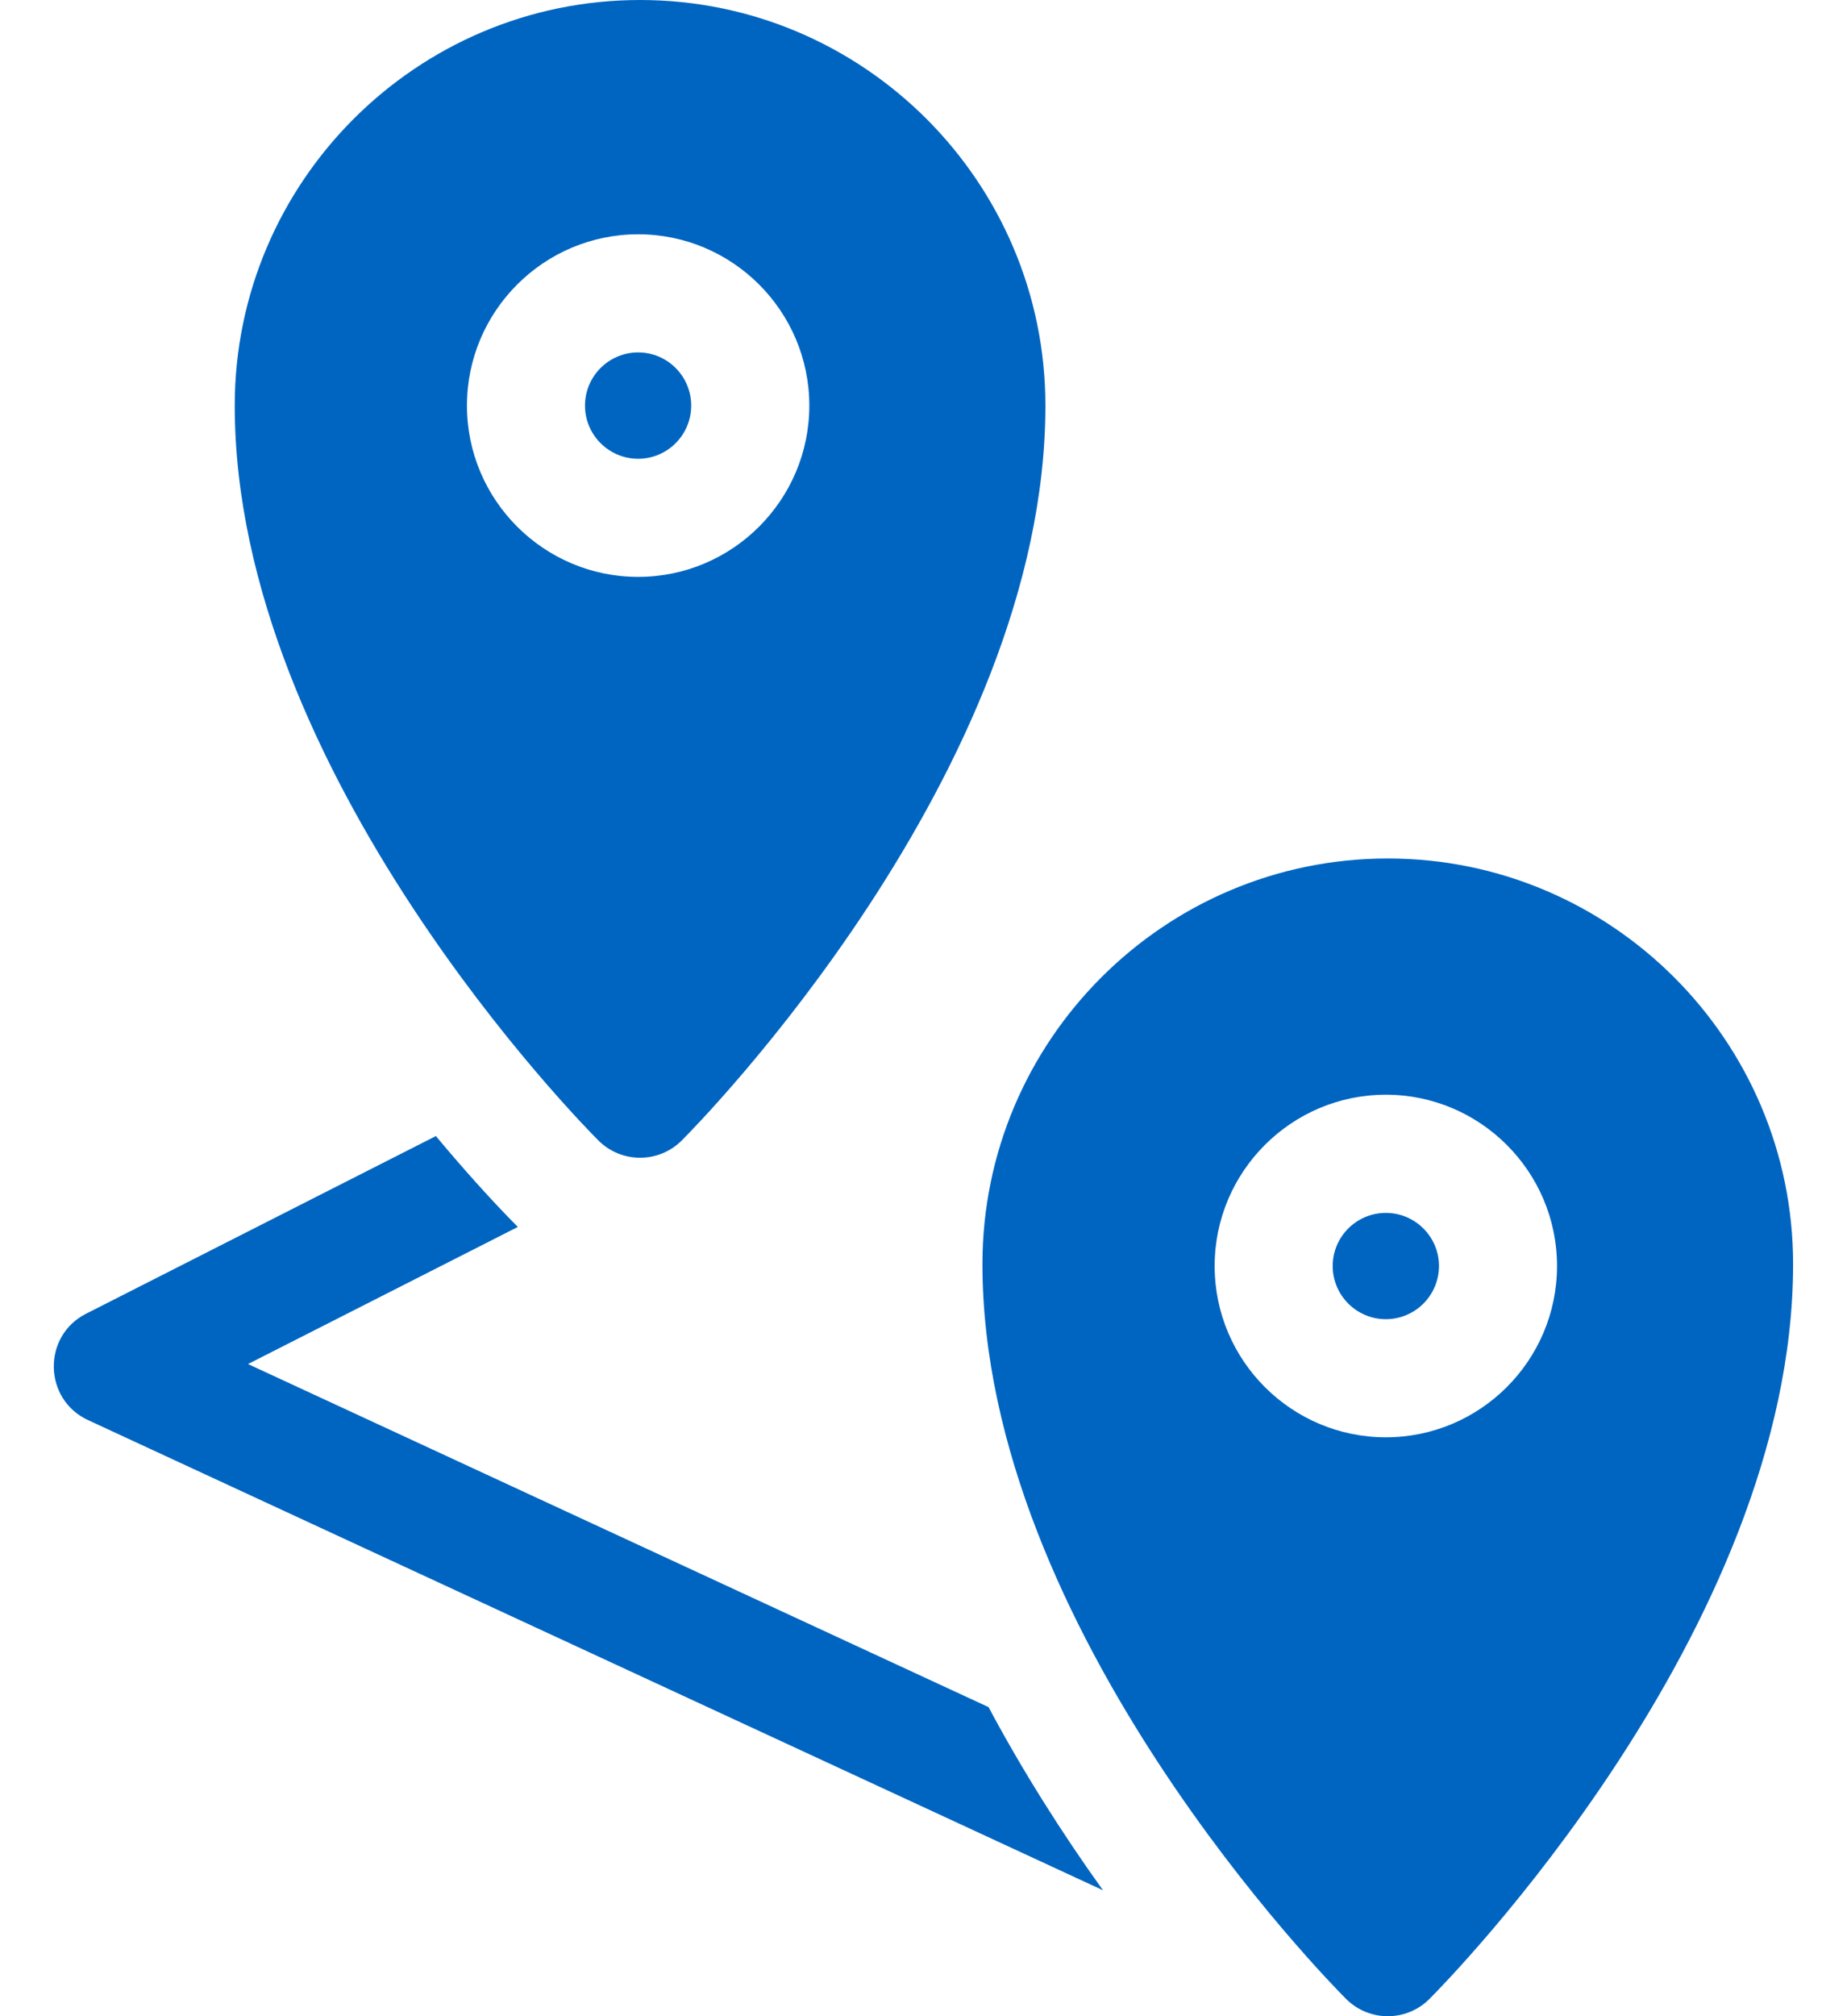 <svg width="22" height="24" viewBox="0 0 22 24" fill="none" xmlns="http://www.w3.org/2000/svg">
<path d="M11.775 20.321L2.954 16.237L6.168 14.605C5.845 14.282 5.465 13.852 5.192 13.523L1.025 15.638C0.501 15.904 0.517 16.658 1.048 16.904L13.138 22.501C12.656 21.831 12.179 21.079 11.775 20.321Z" fill="#0065C1"/>
<path d="M7.624 0C4.962 0 2.796 2.166 2.796 4.828C2.796 9.194 6.95 13.399 7.127 13.575C7.401 13.85 7.847 13.85 8.121 13.575C8.298 13.399 12.452 9.194 12.452 4.828C12.452 2.166 10.286 0 7.624 0ZM7.601 6.867C6.477 6.867 5.562 5.952 5.562 4.828C5.562 3.704 6.477 2.789 7.601 2.789C8.725 2.789 9.64 3.704 9.64 4.828C9.64 5.952 8.725 6.867 7.601 6.867Z" fill="#0065C1"/>
<path d="M7.601 4.195C7.252 4.195 6.968 4.479 6.968 4.828C6.968 5.177 7.252 5.461 7.601 5.461C7.95 5.461 8.233 5.177 8.233 4.828C8.233 4.479 7.95 4.195 7.601 4.195Z" fill="#0065C1"/>
<path d="M16.53 10.219C13.868 10.219 11.702 12.385 11.702 15.047C11.702 19.413 15.856 23.617 16.033 23.794C16.308 24.069 16.753 24.069 17.027 23.794C17.204 23.617 21.358 19.413 21.358 15.047C21.358 12.385 19.192 10.219 16.53 10.219ZM16.507 17.109C15.383 17.109 14.468 16.195 14.468 15.07C14.468 13.946 15.383 13.031 16.507 13.031C17.631 13.031 18.546 13.946 18.546 15.07C18.546 16.195 17.631 17.109 16.507 17.109Z" fill="#0065C1"/>
<path d="M16.507 14.438C16.158 14.438 15.874 14.721 15.874 15.07C15.874 15.419 16.158 15.703 16.507 15.703C16.856 15.703 17.14 15.419 17.14 15.07C17.14 14.721 16.856 14.438 16.507 14.438Z" fill="#0065C1"/>
</svg>
